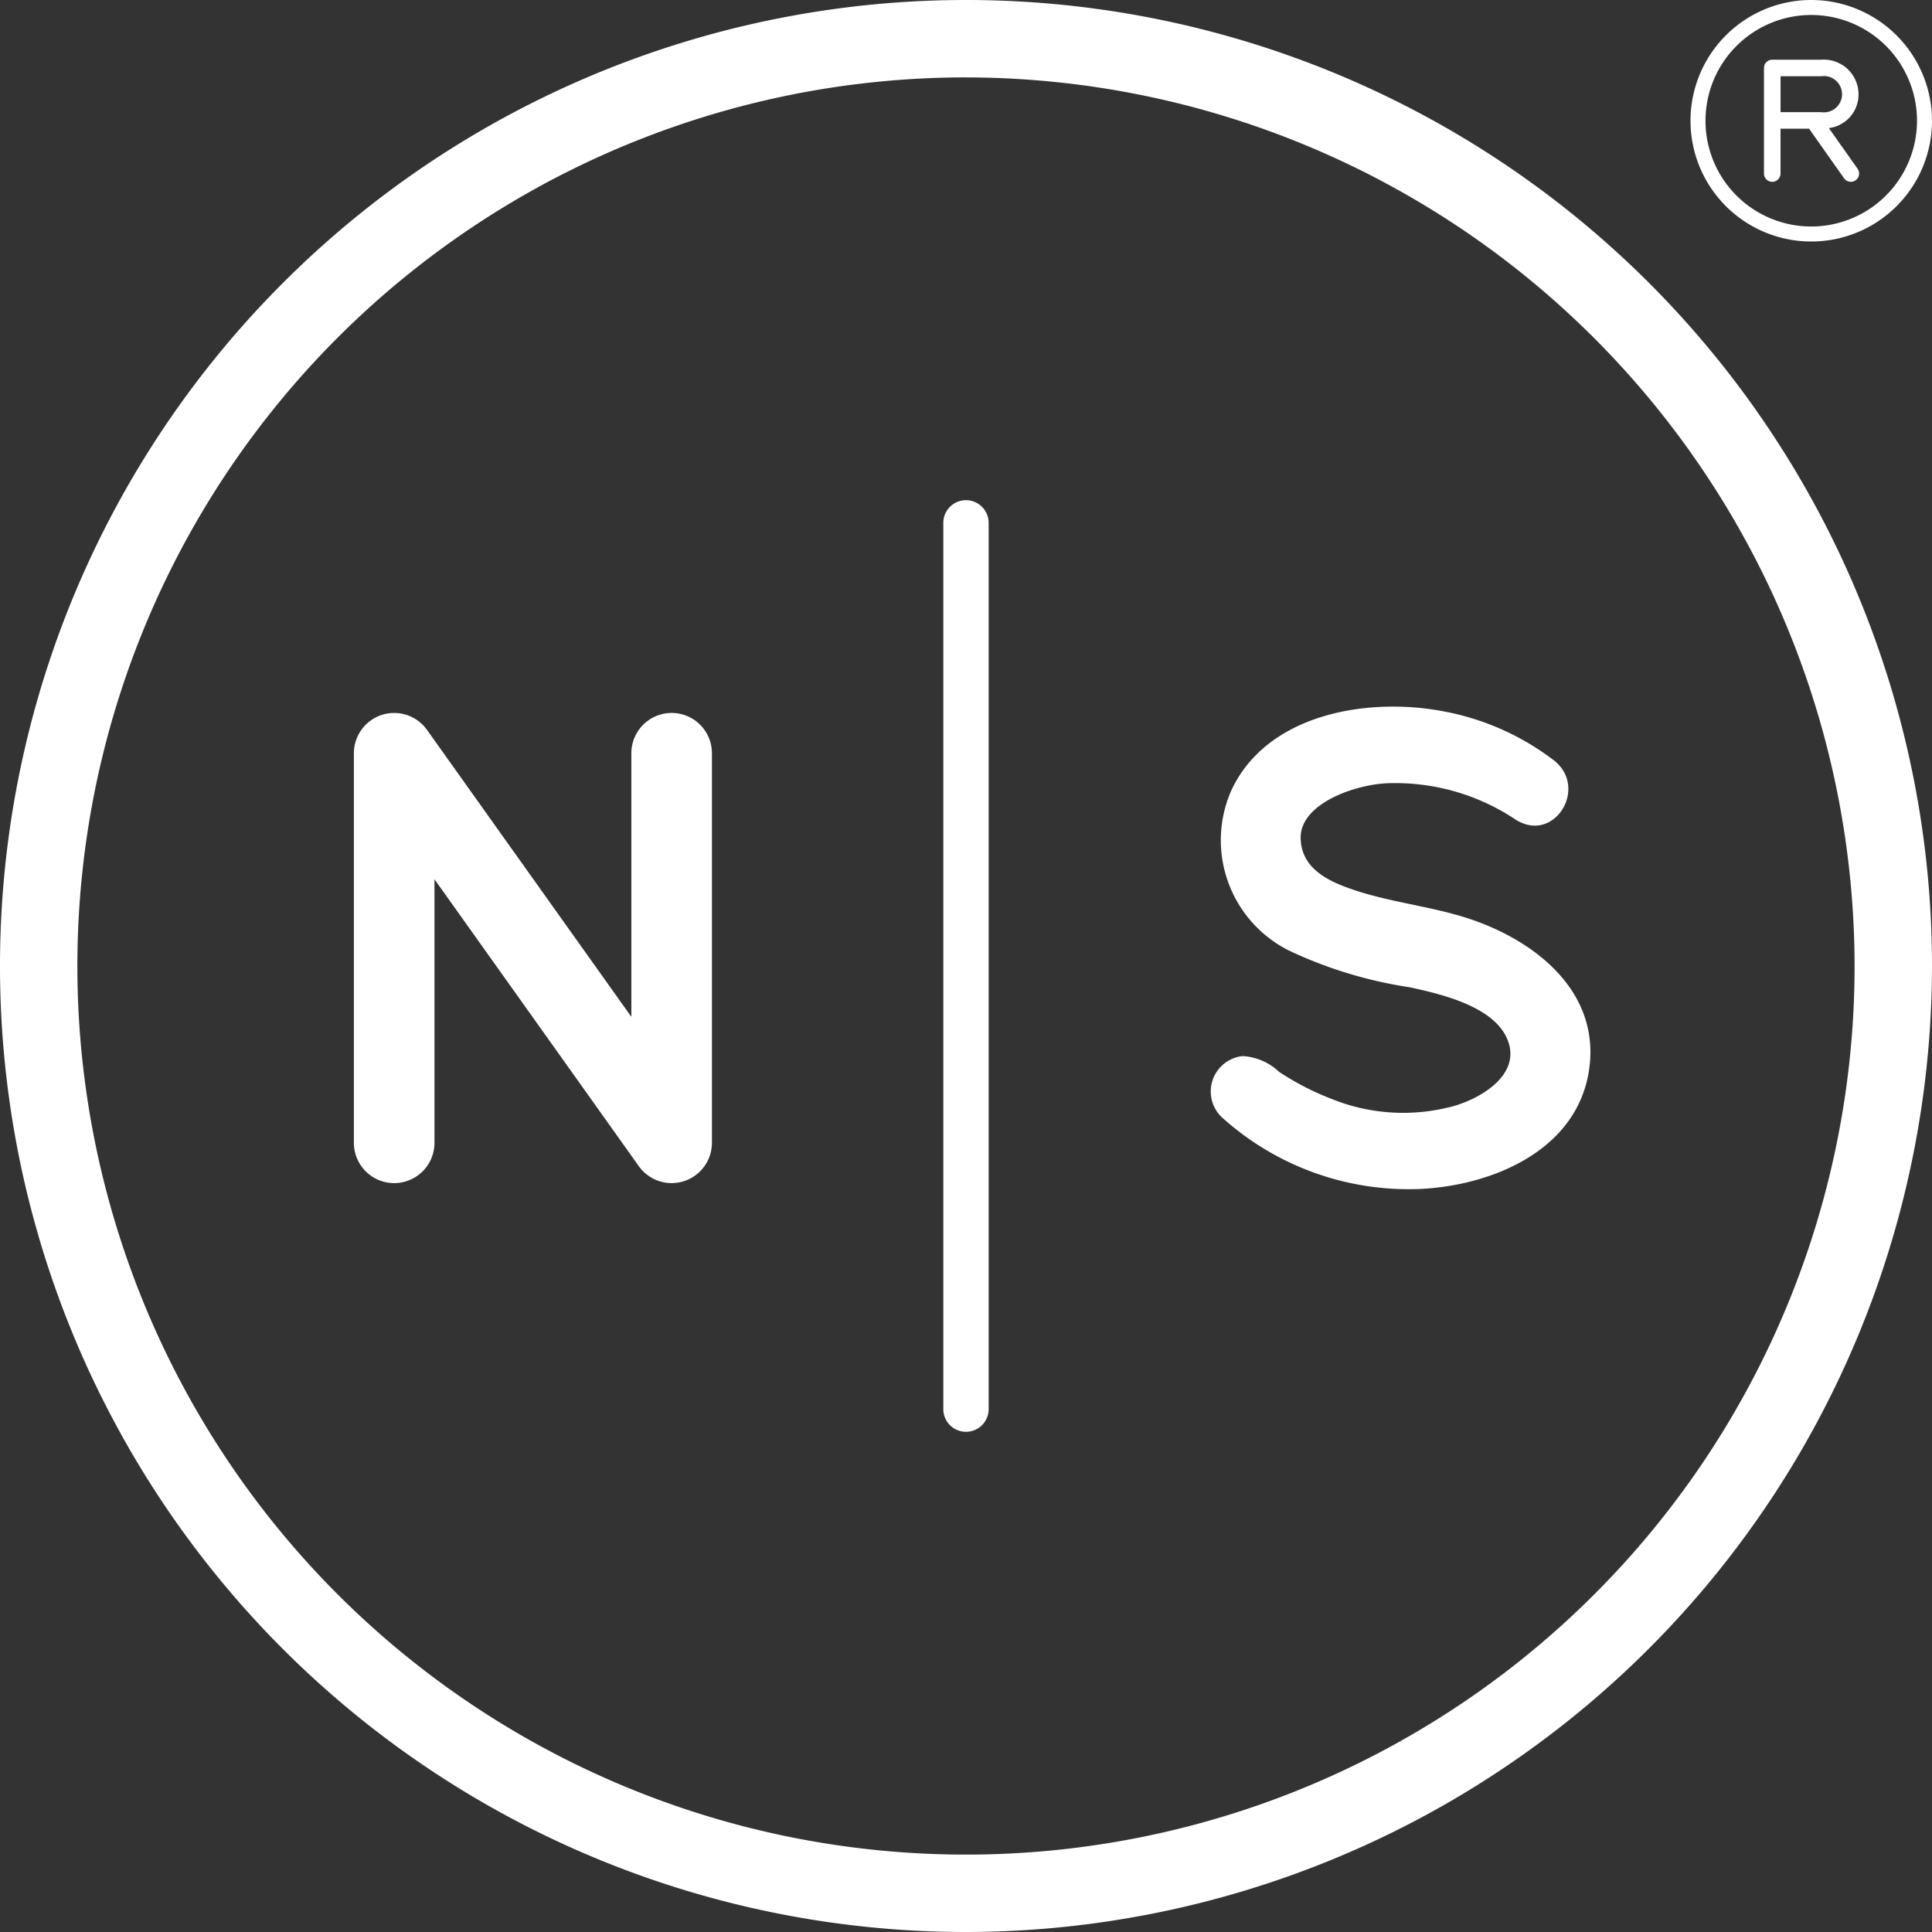 <svg xmlns="http://www.w3.org/2000/svg" viewBox="0 0 100 100.001"><rect x="0" y="0" width="100" height="100.001" fill="#333333" stroke="none"/><defs><style>.a{fill:#fff;}</style></defs><title>nodesource_identity(RGB)_mark_invert</title><path class="a" d="M94.661,596.63a1.755,1.755,0,0,0,1.537-1.753,1.8,1.8,0,0,0-1.933-1.787H91.731a0.428,0.428,0,0,0-.428.428v5.464a0.428,0.428,0,0,0,.857,0v-2.32h1.477l1.812,2.567a0.428,0.428,0,1,0,.7-0.494Zm-2.5-.824v-1.86h2.106a0.94,0.94,0,1,1,0,1.86H92.159ZM93.75,590a6.25,6.25,0,1,0,6.25,6.25A6.257,6.257,0,0,0,93.75,590Zm0,11.724a5.474,5.474,0,1,1,5.474-5.474A5.48,5.48,0,0,1,93.75,601.724Z" transform="translate(0 -590)"/><path class="a" d="M36.849,649.153a2.085,2.085,0,0,1-3.783,1.209L22.488,635.51v13.643a2.085,2.085,0,1,1-4.17,0V628.987a2.085,2.085,0,0,1,3.783-1.209l10.578,14.853V628.987a2.085,2.085,0,1,1,4.17,0v20.166Z" transform="translate(0 -590)"/><path class="a" d="M51.172,662.937a1.173,1.173,0,1,1-2.346,0V617.063a1.173,1.173,0,1,1,2.346,0v45.874Z" transform="translate(0 -590)"/><path class="a" d="M82.269,645.238c-0.533,4.231-4.919,6.1-8.7,6.3a14.421,14.421,0,0,1-10.237-3.627,1.842,1.842,0,0,1,.992-3.248,2.987,2.987,0,0,1,1.884.818,14.171,14.171,0,0,0,2.716,1.4,9.9,9.9,0,0,0,6.27.382c1.453-.4,3.608-1.657,2.813-3.5-0.728-1.693-3.452-2.316-5.04-2.662a22.381,22.381,0,0,1-6.249-1.9,6.386,6.386,0,0,1-2.98-8.3c1.868-3.995,7.135-4.843,11.055-4.067a13.422,13.422,0,0,1,5.664,2.543c1.767,1.429-.029,4.316-2.019,3.039a11.2,11.2,0,0,0-6.785-1.868c-1.772.135-4.374,1.135-4.331,2.844,0.039,1.579,1.439,2.23,2.78,2.679,2.039,0.682,4.2.857,6.234,1.583C79.633,638.831,82.753,641.392,82.269,645.238Z" transform="translate(0 -590)"/><path class="a" d="M50,690a50,50,0,1,1,50-50A50.057,50.057,0,0,1,50,690Zm0-95.994A45.994,45.994,0,1,0,95.993,640,46.045,46.045,0,0,0,50,594.007Z" transform="translate(0 -590)"/></svg>